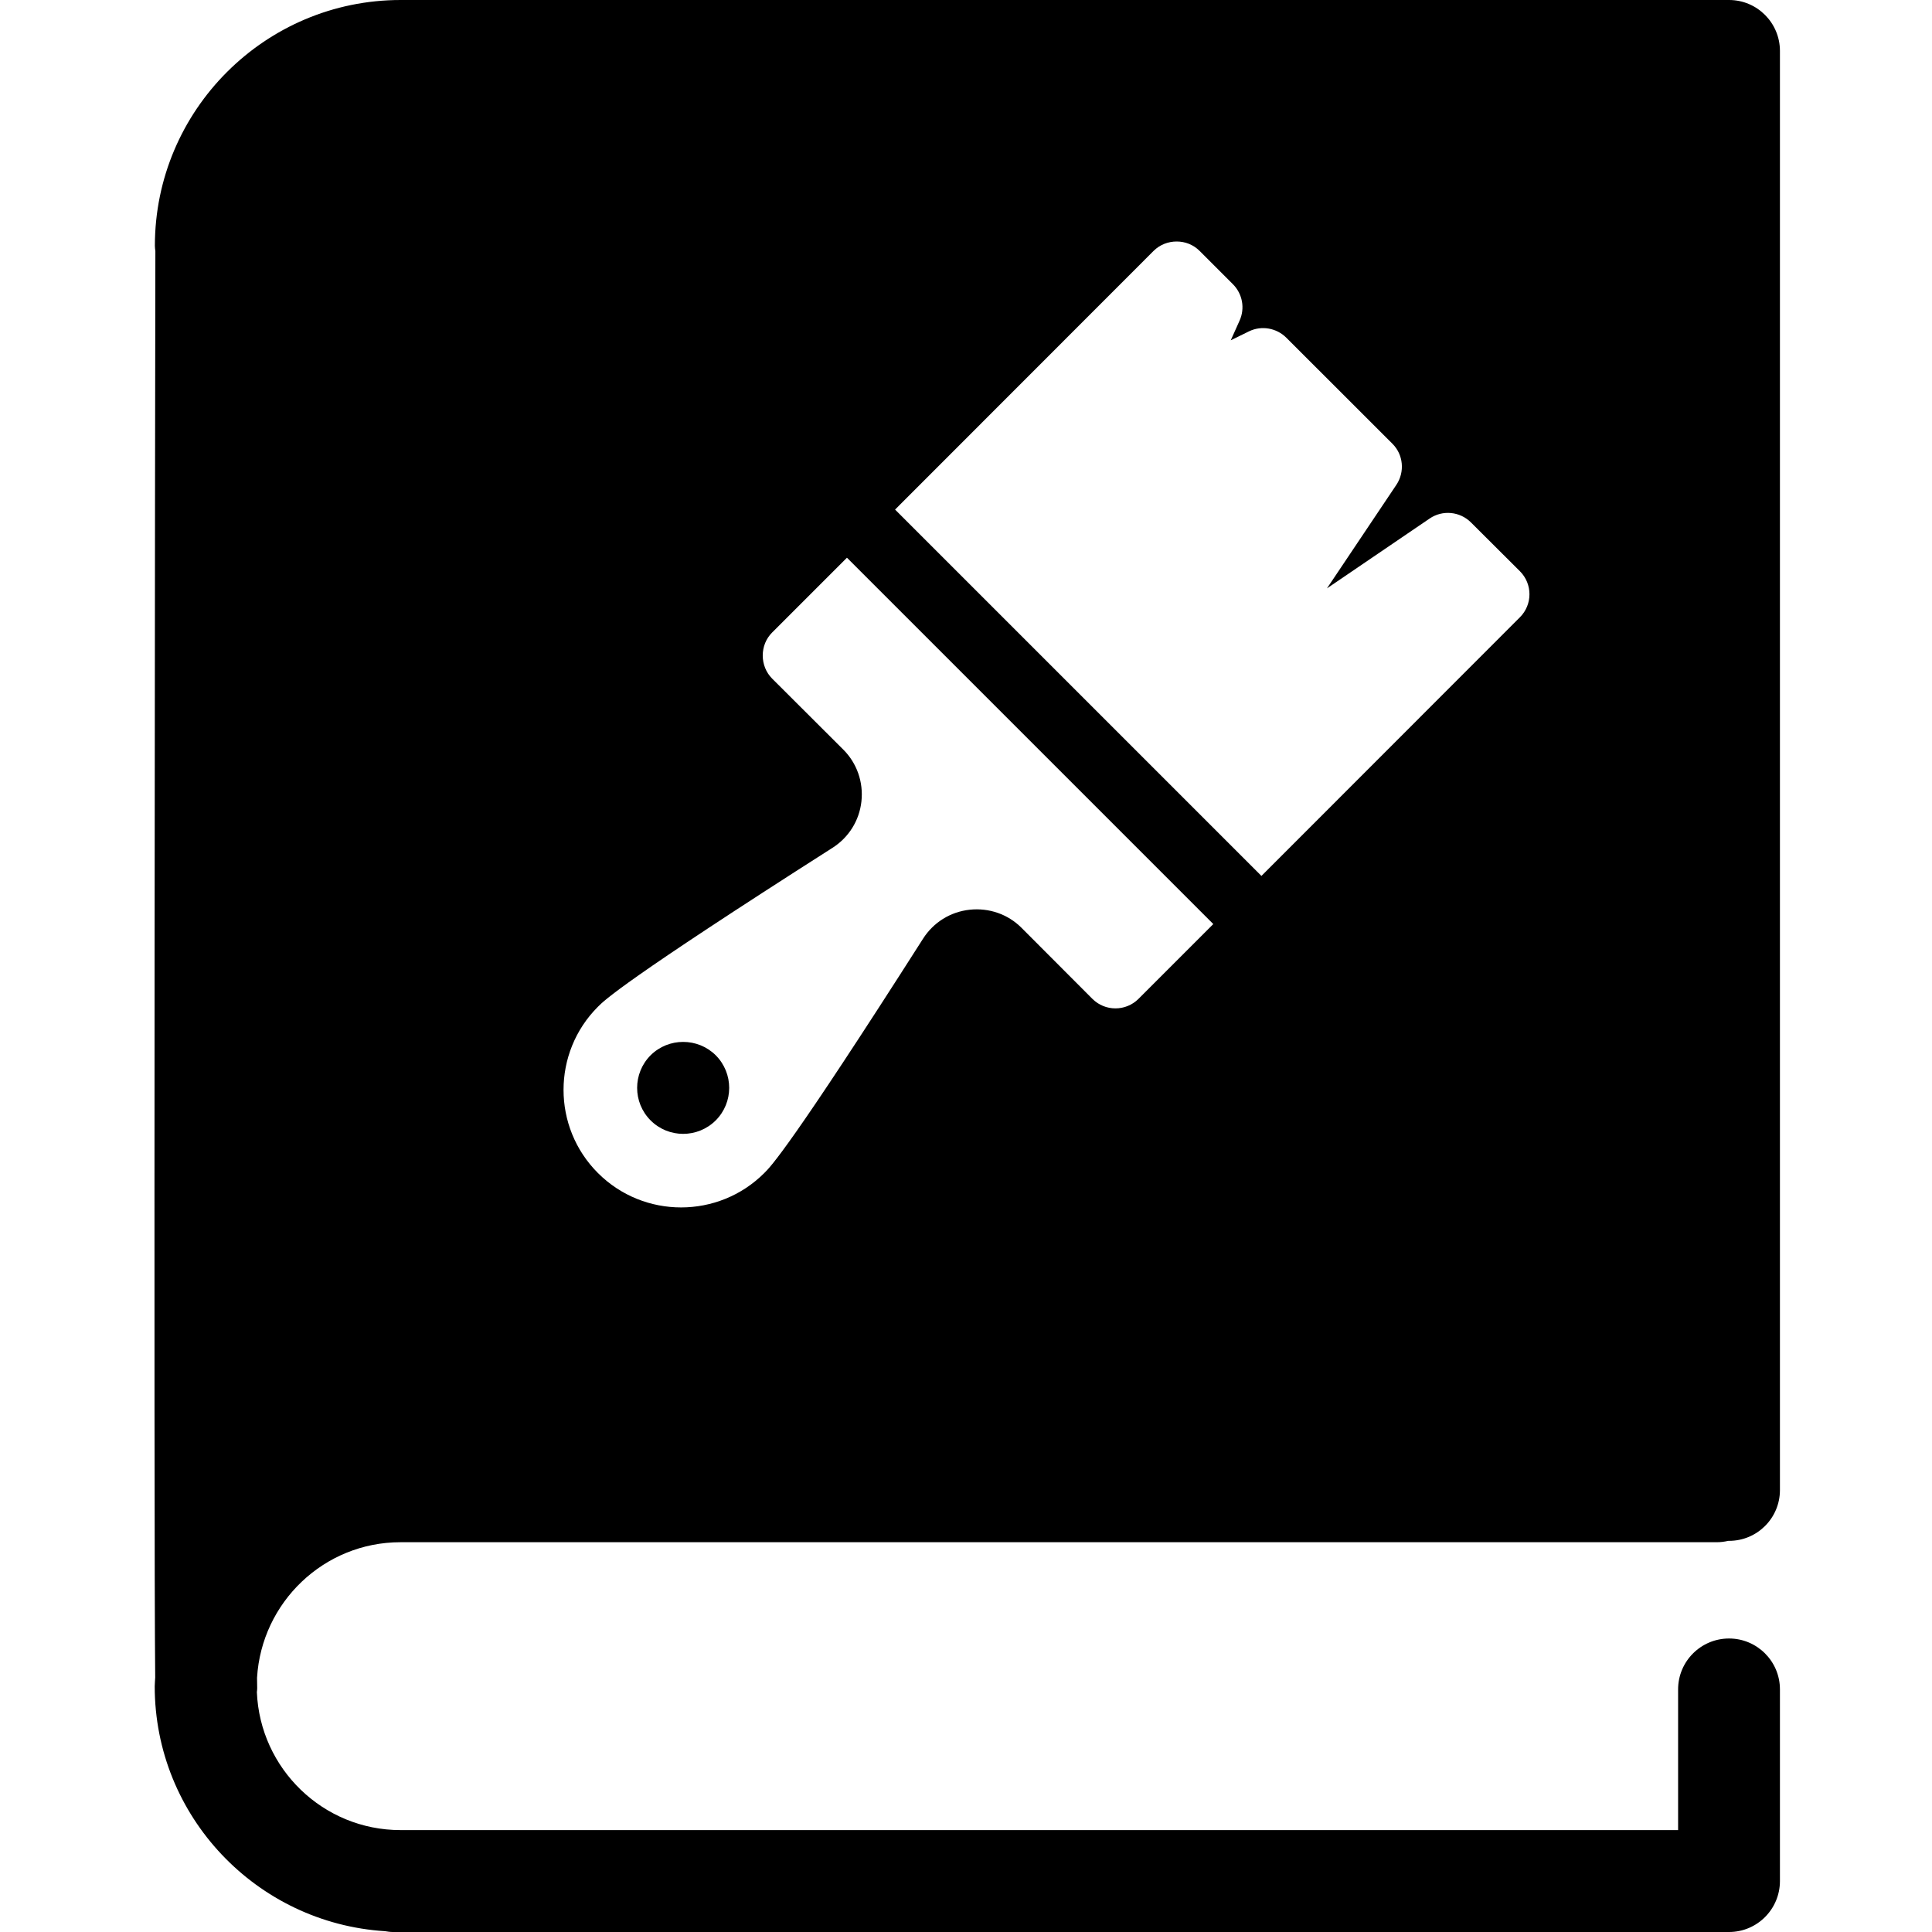 <svg xmlns="http://www.w3.org/2000/svg" width="24" height="24" viewBox="0 0 24 24"><path fill="black" d="M 4.977 0 C 3.293 0 1.924 1.37 1.924 3.053 C 1.924 3.075 1.927 3.097 1.93 3.119 C 1.927 4.674 1.908 18.96 1.928 20.838 C 1.927 20.875 1.922 20.91 1.922 20.947 C 1.922 22.566 3.189 23.89 4.783 23.99 C 4.815 23.995 4.846 24 4.879 24 L 21.479 24 C 21.828 24 22.111 23.716 22.111 23.367 L 22.111 20.986 C 22.111 20.637 21.827 20.354 21.479 20.354 C 21.13 20.354 20.846 20.637 20.846 20.986 L 20.846 22.734 L 4.975 22.734 C 4.013 22.734 3.23 21.971 3.191 21.02 C 3.192 21.003 3.196 20.988 3.195 20.971 C 3.195 20.943 3.194 20.899 3.193 20.842 C 3.249 19.905 4.024 19.158 4.975 19.158 L 21.324 19.158 C 21.374 19.158 21.422 19.152 21.469 19.141 L 21.479 19.141 C 21.828 19.141 22.111 18.859 22.111 18.51 L 22.111 0.633 C 22.111 0.284 21.828 0 21.479 0 L 21.324 0 L 5.986 0 L 4.977 0 z M 14.617 3 C 14.721 3 14.823 3.038 14.902 3.117 L 15.316 3.531 C 15.435 3.65 15.468 3.831 15.398 3.984 L 15.289 4.227 L 15.518 4.115 C 15.672 4.041 15.857 4.074 15.979 4.195 L 17.297 5.512 C 17.434 5.648 17.453 5.863 17.346 6.023 L 16.484 7.309 L 17.76 6.441 C 17.92 6.332 18.136 6.353 18.273 6.49 L 18.881 7.096 C 19.039 7.254 19.039 7.51 18.881 7.668 L 15.67 10.881 L 11.119 6.33 L 14.33 3.117 C 14.409 3.038 14.514 3 14.617 3 z M 10.521 6.928 L 15.072 11.479 L 14.143 12.408 C 13.985 12.566 13.728 12.566 13.57 12.408 L 12.689 11.525 C 12.52 11.356 12.285 11.275 12.045 11.301 C 11.806 11.327 11.596 11.458 11.467 11.66 C 9.815 14.251 9.574 14.493 9.494 14.572 C 8.925 15.141 7.998 15.142 7.428 14.572 C 6.858 14.003 6.858 13.075 7.428 12.506 C 7.507 12.426 7.749 12.185 10.34 10.533 C 10.543 10.404 10.675 10.194 10.701 9.955 C 10.727 9.716 10.645 9.48 10.475 9.311 L 9.592 8.43 C 9.516 8.354 9.475 8.25 9.475 8.143 C 9.475 8.035 9.516 7.933 9.592 7.857 L 10.521 6.928 z M 8.486 12.943 C 8.34 12.943 8.194 12.998 8.082 13.109 C 7.859 13.333 7.859 13.695 8.082 13.918 C 8.305 14.141 8.667 14.141 8.891 13.918 C 9.114 13.695 9.114 13.333 8.891 13.109 C 8.779 12.998 8.633 12.943 8.486 12.943 z"/></svg>